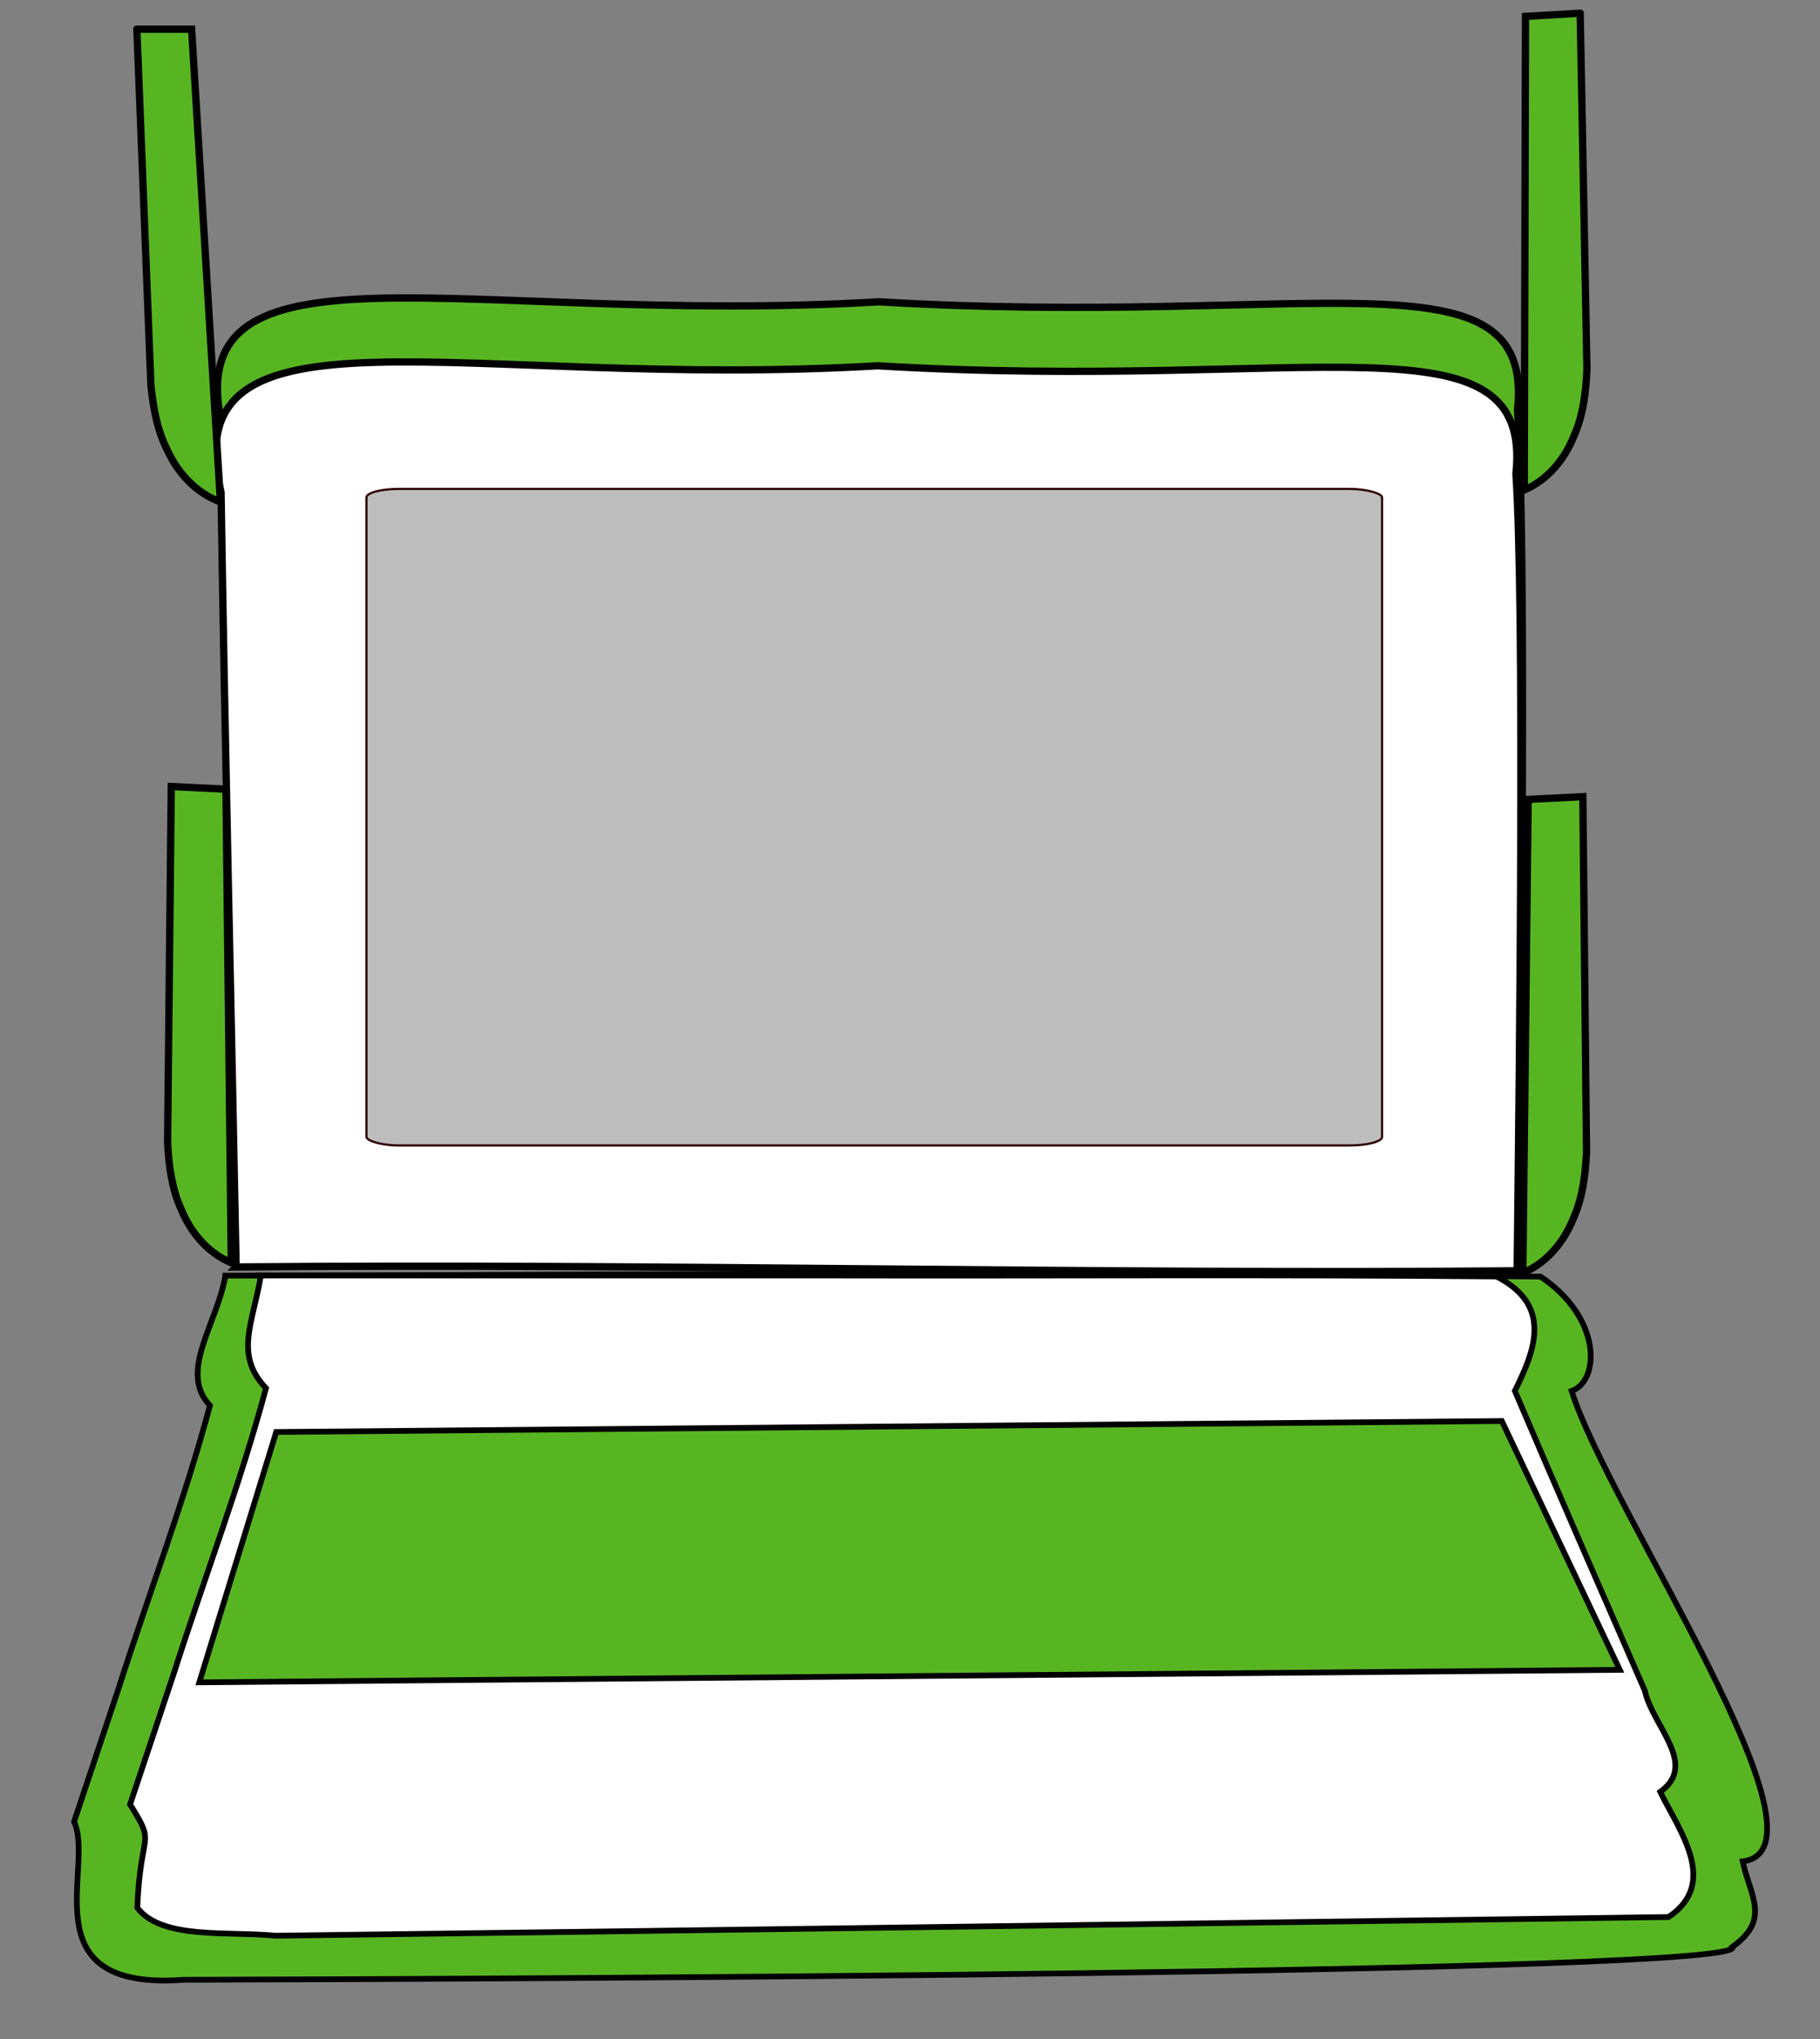 <?xml version="1.0" encoding="UTF-8" standalone="no"?>
<!-- Created with Inkscape (http://www.inkscape.org/) -->

<svg
   xmlns:dc="http://purl.org/dc/elements/1.1/"
   xmlns:cc="http://creativecommons.org/ns#"
   xmlns:rdf="http://www.w3.org/1999/02/22-rdf-syntax-ns#"
   xmlns:svg="http://www.w3.org/2000/svg"
   xmlns="http://www.w3.org/2000/svg"
   xmlns:sodipodi="http://sodipodi.sourceforge.net/DTD/sodipodi-0.dtd"
   xmlns:inkscape="http://www.inkscape.org/namespaces/inkscape"
   width="250"
   height="280"
   id="svg2"
   version="1.1"
   inkscape:version="0.48.1 r9760"
   sodipodi:docname="Documento nuevo 1">
  <rect width="100%" height="100%" fill="#808080" stroke="none"/>
  <defs
     id="defs4" />
  <sodipodi:namedview
     id="base"
     pagecolor="#ffffff"
     bordercolor="#666666"
     borderopacity="1.0"
     inkscape:pageopacity="0.0"
     inkscape:pageshadow="2"
     inkscape:zoom="1.8285714"
     inkscape:cx="125"
     inkscape:cy="140"
     inkscape:document-units="px"
     inkscape:current-layer="layer1"
     showgrid="false"
     showguides="true"
     inkscape:guide-bbox="true"
     inkscape:window-width="1366"
     inkscape:window-height="710"
     inkscape:window-x="0"
     inkscape:window-y="26"
     inkscape:window-maximized="1" />
  <g
     inkscape:label="Capa 1"
     inkscape:groupmode="layer"
     id="layer1"
     transform="translate(0,-772.362)">
    <g
       id="g3948"
       transform="translate(-80.156,504.606)">
      <path
         sodipodi:nodetypes="cccccc"
         inkscape:connector-curvature="0"
         id="path2996-5"
         d="m 112.816,432.953 c -0.666,-35.462 -1.534,-70.922 -2.073,-106.384 -6.604,-27.777 33.172,-14.02 90.161,-17.37 59.732,3.564 90.07,-7.786 87.706,14.826 1.188,18.509 0.541,77.012 0.166,109.452 -57.781,0.524 -118.18,-1.047 -175.96,-0.524 z"
         style="fill:#58b522;fill-opacity:1;stroke:#000000;stroke-width:1px;stroke-linecap:butt;stroke-linejoin:miter;stroke-opacity:1" />
      <path
         sodipodi:nodetypes="cccccc"
         inkscape:connector-curvature="0"
         id="path2996"
         d="m 112.594,441.739 c -0.666,-35.462 -1.534,-70.922 -2.073,-106.384 -6.604,-27.777 33.172,-14.02 90.161,-17.37 59.732,3.564 90.07,-7.786 87.706,14.826 1.188,18.509 0.541,77.012 0.166,109.452 -57.781,0.524 -118.18,-1.047 -175.96,-0.524 z"
         style="fill:#ffffff;fill-opacity:1;stroke:#000000;stroke-width:1px;stroke-linecap:butt;stroke-linejoin:miter;stroke-opacity:1" />
      <path
         inkscape:connector-curvature="0"
         id="path3836"
         d="m 98.959,271.772 c 2.507,0 5.014,0 7.521,0 1.319,21.639 2.639,43.278 3.958,64.917 -3.384,-1.238 -5.832,-3.976 -7.26,-7.047 -1.401,-2.708 -1.982,-5.861 -2.298,-9.074 -0.64,-16.265 -1.281,-32.531 -1.921,-48.796 z"
         style="fill:#58b522;fill-opacity:1;stroke:#000000;stroke-width:1px;stroke-linecap:butt;stroke-linejoin:miter;stroke-opacity:1" />
      <path
         inkscape:connector-curvature="0"
         id="path3836-3"
         d="m 297.21,269.568 c -2.503,0.146 -5.005,0.292 -7.508,0.439 -0.055,21.679 -0.11,43.358 -0.165,65.038 3.306,-1.434 5.59,-4.31 6.837,-7.459 1.24,-2.785 1.637,-5.967 1.765,-9.192 -0.309,-16.275 -0.619,-32.55 -0.928,-48.825 z"
         style="fill:#58b522;fill-opacity:1;stroke:#000000;stroke-width:1px;stroke-linecap:butt;stroke-linejoin:miter;stroke-opacity:1" />
      <rect
         ry="1.176"
         rx="4.497"
         y="334.894"
         x="130.492"
         height="90.158"
         width="139.508"
         id="rect3858"
         style="fill:#bdbdbd;fill-opacity:1;stroke:#2f0000;stroke-width:0.3;stroke-linecap:round;stroke-linejoin:round;stroke-miterlimit:4;stroke-opacity:1;stroke-dasharray:none" />
      <path
         sodipodi:nodetypes="ccccccccccc"
         inkscape:connector-curvature="0"
         id="path3877-5"
         d="m 111.111,442.927 c -1.069,6.553 -6.515,13.217 -2.113,17.834 -3.504,13.102 -8.464,26.054 -12.63,39.088 -2.012,6.022 -4.024,12.044 -6.037,18.067 2.907,6.214 -6.401,23.313 15.08,21.706 42.677,-0.11 215.698,-0.798 212.718,-4.516 5.288,-3.795 2.459,-6.867 1.407,-11.741 13.634,-1.695 -18.35,-48.268 -23.493,-64.588 3.972,-1.478 4.076,-10.163 -4.291,-15.719 -30.469,-0.276 -74.712,-0.28 -105.198,-0.346 -26.087,0 -49.356,0.215 -75.443,0.215 z"
         style="fill:#58b522;fill-opacity:1;stroke:#000000;stroke-width:0.785px;stroke-linecap:butt;stroke-linejoin:miter;stroke-opacity:1" />
      <path
         sodipodi:nodetypes="ccccccccccccc"
         inkscape:connector-curvature="0"
         id="path3877"
         d="m 115.987,442.912 c -1.069,6.553 -3.698,10.854 0.704,15.471 -3.504,13.102 -8.464,26.054 -12.63,39.088 -2.012,6.022 -4.024,12.045 -6.037,18.067 3.674,5.878 1.425,3.243 0.992,14.186 3.331,4.427 12.486,3.197 19.003,3.848 63.776,-0.794 127.55,-1.719 191.325,-2.564 7.03,-4.679 1.426,-11.928 -1.132,-17.189 5.288,-3.795 -1.063,-9.015 -2.115,-13.89 -5.98,-13.718 -12.006,-27.429 -17.858,-41.167 2.674,-5.435 5.334,-11.697 -2.53,-15.719 -30.469,-0.276 -60.976,-0.065 -91.462,-0.132 -26.087,1e-5 -52.174,-10e-6 -78.261,2e-5 z"
         style="fill:#ffffff;fill-opacity:1;stroke:#000000;stroke-width:0.785px;stroke-linecap:butt;stroke-linejoin:miter;stroke-opacity:1" />
      <path
         inkscape:connector-curvature="0"
         id="path3899"
         d="m 118.1,464.399 168.352,-1.504 16.201,34.164 -195.119,1.719 z"
         style="fill:#58b522;fill-opacity:1;stroke:#000000;stroke-width:0.785px;stroke-linecap:butt;stroke-linejoin:miter;stroke-opacity:1" />
      <path
         inkscape:connector-curvature="0"
         id="path3836-3-0"
         d="m 297.579,377.156 c -2.504,0.125 -5.008,0.249 -7.512,0.374 -0.243,21.678 -0.485,43.356 -0.728,65.034 3.318,-1.405 5.627,-4.261 6.901,-7.399 1.264,-2.774 1.689,-5.952 1.845,-9.177 -0.169,-16.277 -0.337,-32.554 -0.506,-48.832 z"
         style="fill:#58b522;fill-opacity:1;stroke:#000000;stroke-width:1px;stroke-linecap:butt;stroke-linejoin:miter;stroke-opacity:1" />
      <path
         inkscape:connector-curvature="0"
         id="path3836-3-0-3"
         d="m 103.683,375.759 c 2.504,0.125 5.008,0.249 7.512,0.374 0.243,21.678 0.485,43.356 0.728,65.034 -3.318,-1.405 -5.627,-4.261 -6.901,-7.399 -1.264,-2.774 -1.689,-5.952 -1.845,-9.177 0.169,-16.277 0.337,-32.554 0.506,-48.832 z"
         style="fill:#58b522;fill-opacity:1;stroke:#000000;stroke-width:1px;stroke-linecap:butt;stroke-linejoin:miter;stroke-opacity:1" />
    </g>
  </g>
</svg>
